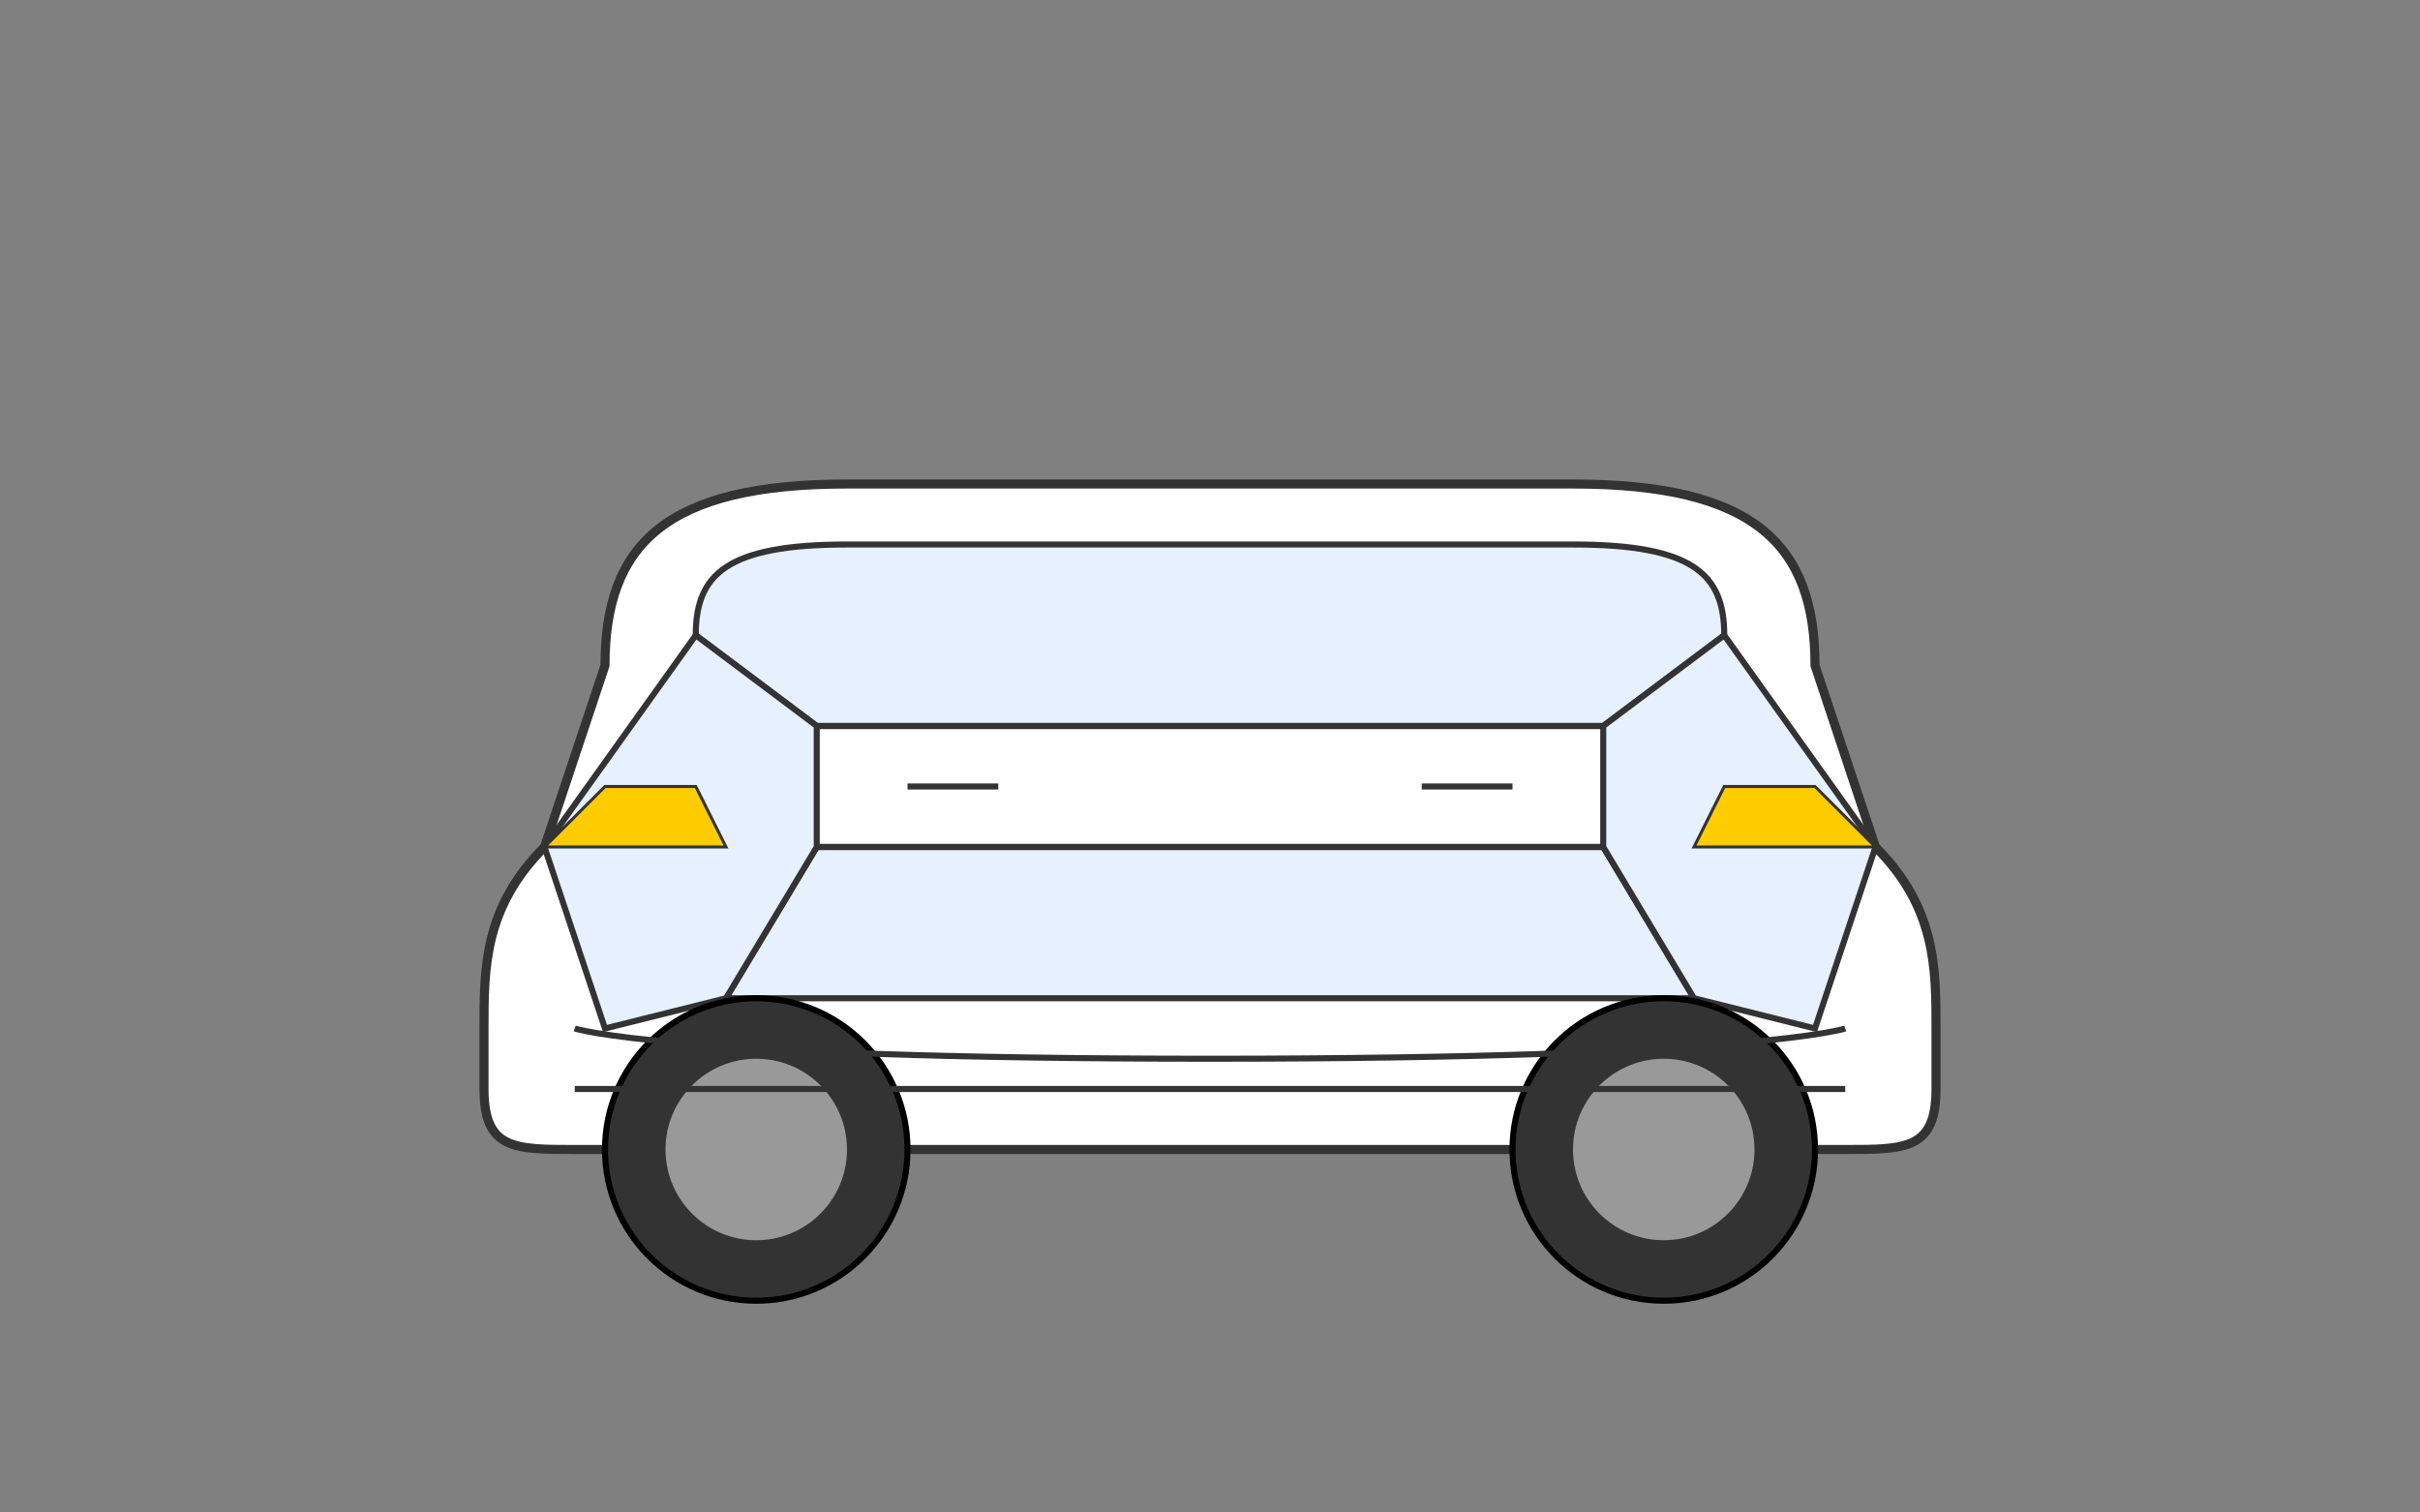 <?xml version="1.0" encoding="UTF-8" standalone="no"?>
<svg width="800" height="500" viewBox="0 0 800 500" xmlns="http://www.w3.org/2000/svg">
  <rect x="0" y="0" width="800" height="500" fill="#808080" stroke="none"/>
  <style>
    .outline { fill: #ffffff; stroke: #333333; stroke-width: 3; }
    .windows { fill: #e6f0ff; stroke: #333333; stroke-width: 2; }
    .lights { fill: #ffcc00; stroke: #333333; stroke-width: 1; }
    .tire { fill: #333333; stroke: #000000; stroke-width: 2; }
    .handles { fill: none; stroke: #333333; stroke-width: 2; }
  </style>
  
  <!-- هيكل السيارة الأساسي -->
  <path class="outline" d="M 200,220 C 200,180 220,160 280,160 L 520,160 C 580,160 600,180 600,220 L 620,280 C 640,300 640,320 640,340 L 640,360 C 640,380 630,380 610,380 L 190,380 C 170,380 160,380 160,360 L 160,340 C 160,320 160,300 180,280 Z" />
  
  <!-- الزجاج الأمامي -->
  <path class="windows" d="M 280,180 L 520,180 C 560,180 570,190 570,210 L 530,240 L 270,240 L 230,210 C 230,190 240,180 280,180 Z" />
  
  <!-- الزجاج الخلفي -->
  <path class="windows" d="M 270,280 L 530,280 L 560,330 L 240,330 Z" />
  
  <!-- نافذة الجانب الأيسر -->
  <path class="windows" d="M 230,210 L 270,240 L 270,280 L 240,330 L 200,340 L 180,280 Z" />
  
  <!-- نافذة الجانب الأيمن -->
  <path class="windows" d="M 570,210 L 530,240 L 530,280 L 560,330 L 600,340 L 620,280 Z" />
  
  <!-- العجلة الأمامية اليسرى -->
  <ellipse class="tire" cx="250" cy="380" rx="50" ry="50" />
  <ellipse fill="#999999" cx="250" cy="380" rx="30" ry="30" />
  
  <!-- العجلة الأمامية اليمنى -->
  <ellipse class="tire" cx="550" cy="380" rx="50" ry="50" />
  <ellipse fill="#999999" cx="550" cy="380" rx="30" ry="30" />
  
  <!-- الأنوار الأمامية -->
  <path class="lights" d="M 180,280 L 200,260 L 230,260 L 240,280 Z" />
  <path class="lights" d="M 620,280 L 600,260 L 570,260 L 560,280 Z" />
  
  <!-- مقابض الأبواب -->
  <path class="handles" d="M 300,260 L 330,260" />
  <path class="handles" d="M 470,260 L 500,260" />
  
  <!-- خط السقف -->
  <line stroke="#333333" stroke-width="2" x1="270" y1="240" x2="530" y2="240" />
  
  <!-- خط المقدمة -->
  <line stroke="#333333" stroke-width="2" x1="270" y1="280" x2="530" y2="280" />
  
  <!-- تفاصيل الصدام -->
  <path fill="none" stroke="#333333" stroke-width="2" d="M 190,360 L 610,360" />
  <path fill="none" stroke="#333333" stroke-width="2" d="M 190,340 C 190,340 220,350 400,350 C 580,350 610,340 610,340" />
</svg>